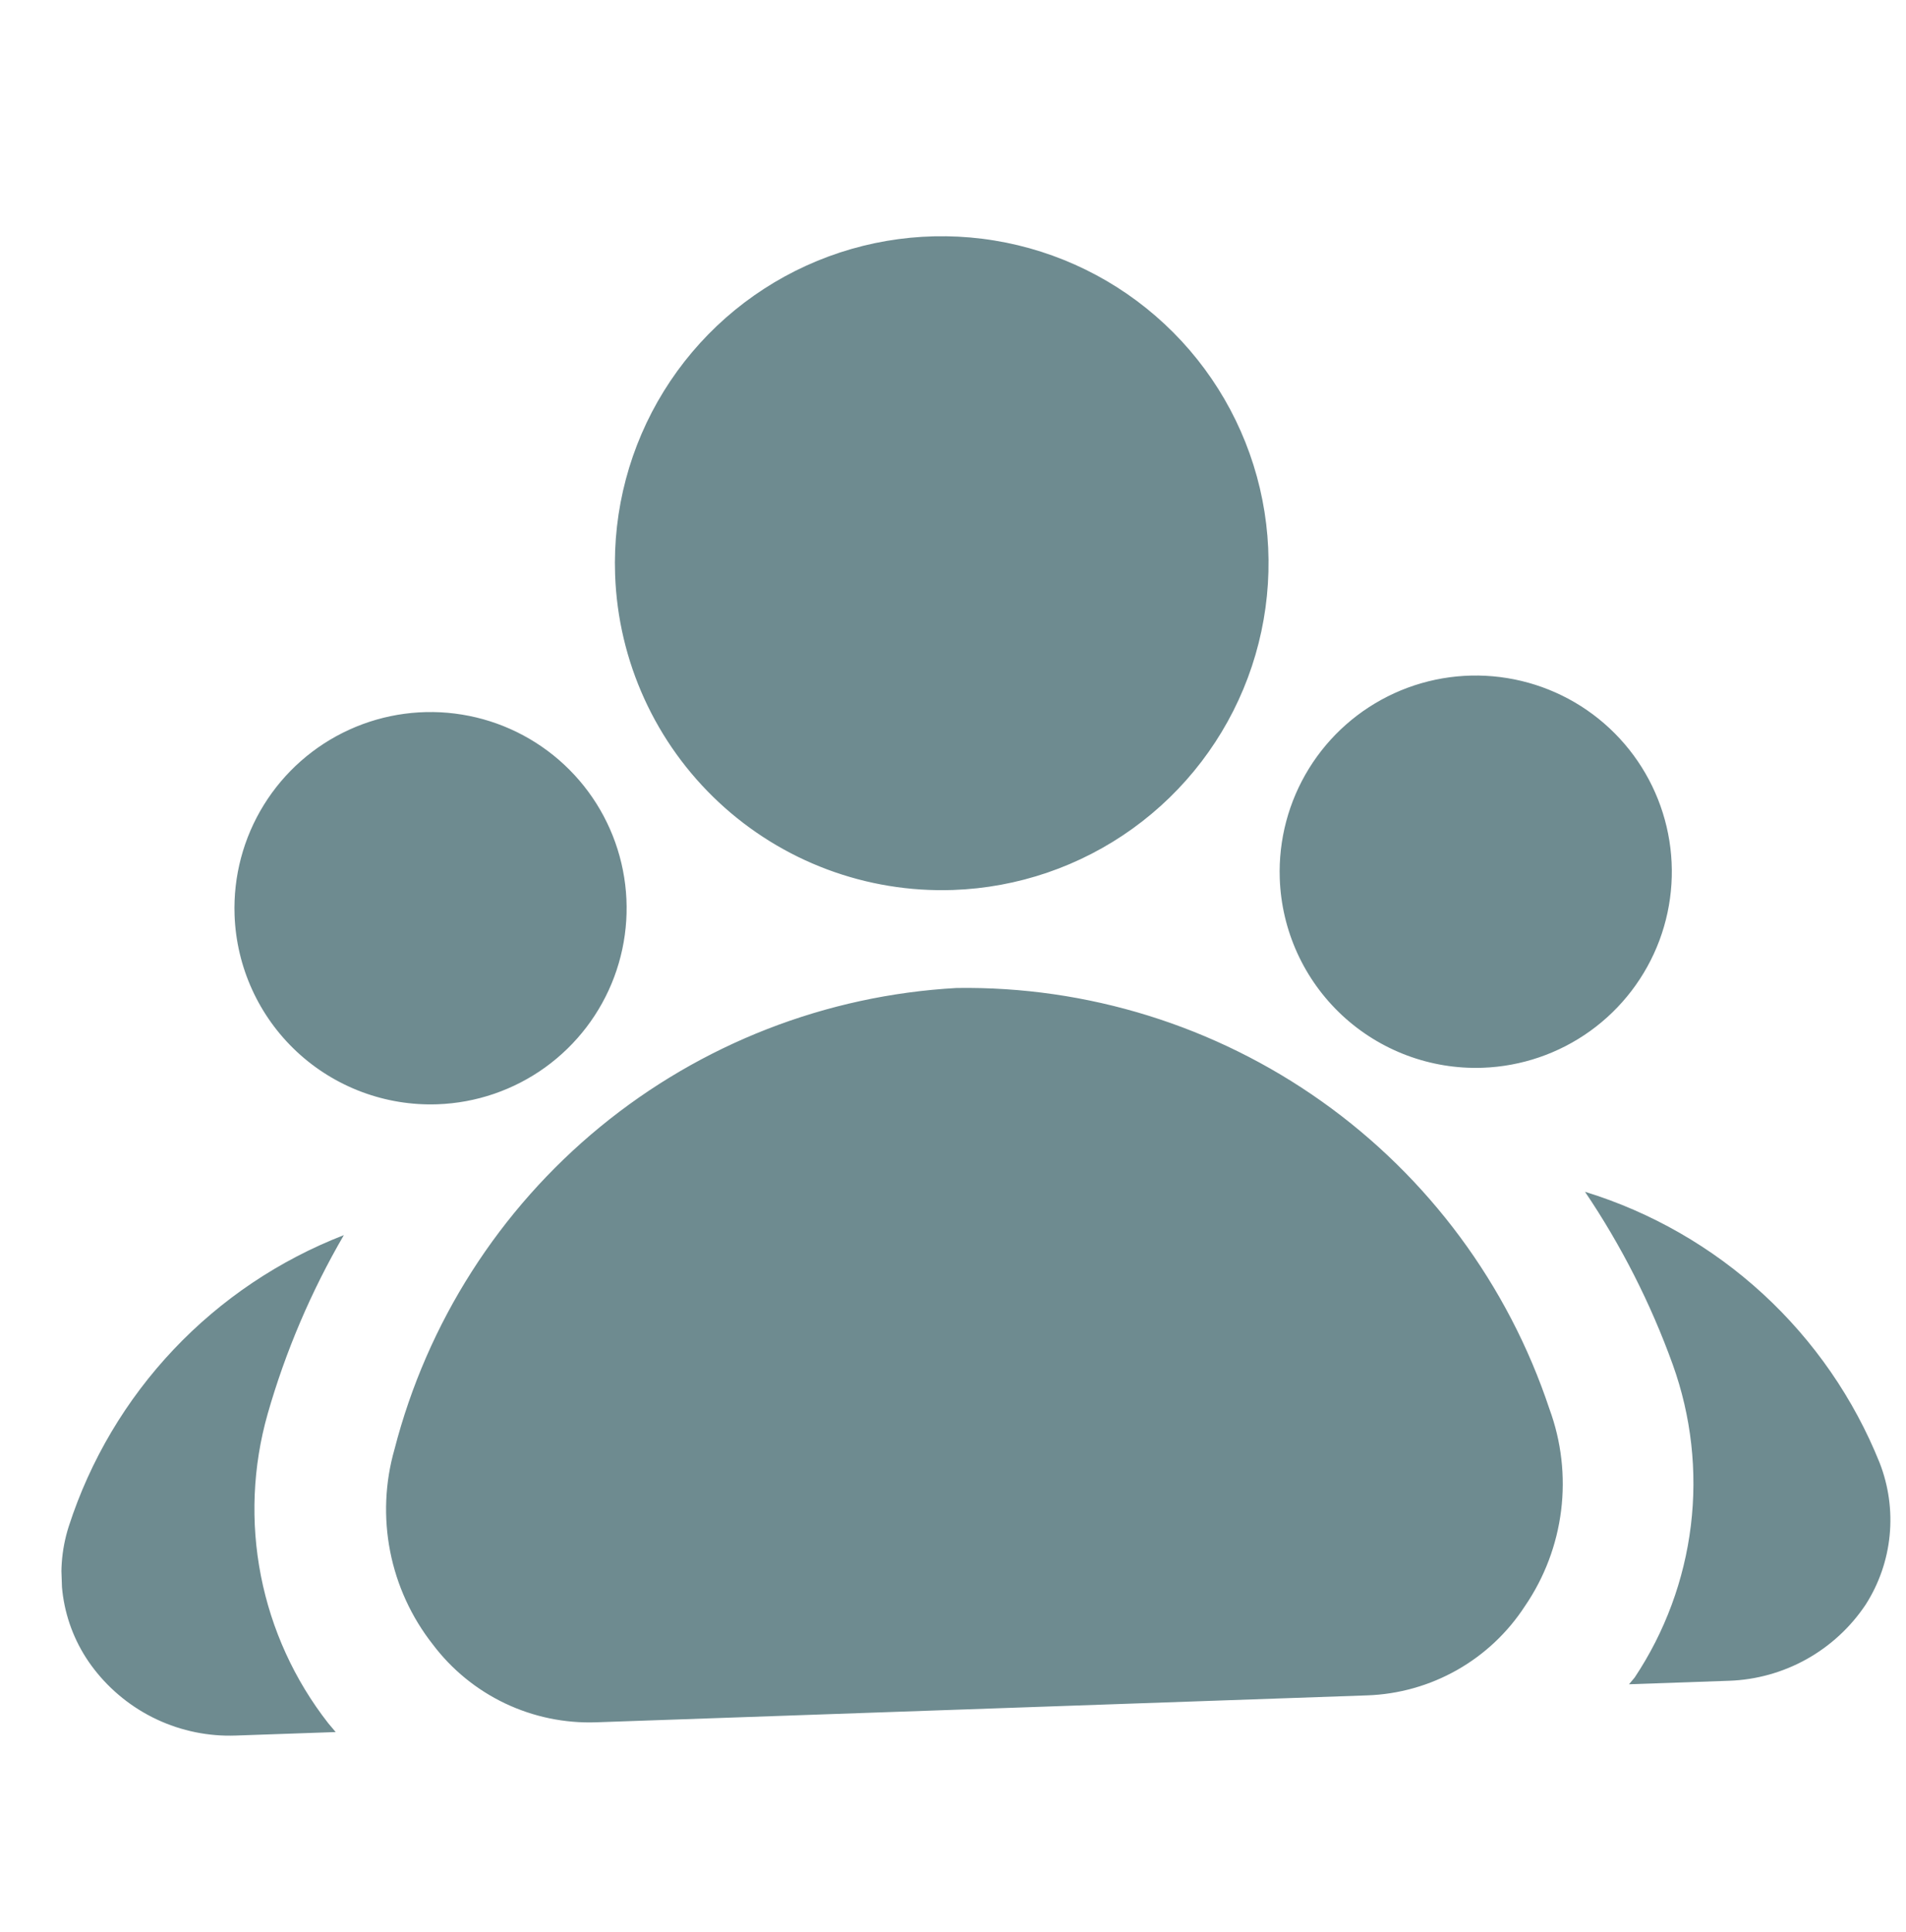 <svg width="75" height="76" viewBox="0 0 75 76" fill="none" xmlns="http://www.w3.org/2000/svg">
<g clip-path="url(#clip0_208_34194)">
<path d="M60.969 55.417C61.439 56.693 61.597 58.063 61.429 59.412C61.261 60.761 60.773 62.05 60.005 63.172C59.328 64.214 58.411 65.077 57.33 65.688C56.249 66.299 55.037 66.641 53.796 66.683L23.464 67.742C22.223 67.786 20.99 67.53 19.869 66.996C18.748 66.462 17.773 65.665 17.026 64.673C16.187 63.605 15.613 62.352 15.352 61.019C15.091 59.686 15.149 58.31 15.523 57.004C16.806 52.024 19.642 47.582 23.618 44.32C27.594 41.058 32.505 39.146 37.64 38.86C42.783 38.783 47.818 40.346 52.013 43.323C56.207 46.3 59.345 50.537 60.969 55.417ZM13.53 48.581C10.99 49.565 8.7 51.103 6.828 53.082C4.956 55.062 3.549 57.434 2.709 60.026C2.404 60.974 2.336 61.982 2.509 62.962C2.682 63.943 3.092 64.866 3.703 65.653C4.358 66.499 5.205 67.177 6.174 67.631C7.143 68.085 8.207 68.302 9.276 68.263L13.209 68.126L12.914 67.776C11.587 66.079 10.68 64.092 10.266 61.978C9.852 59.863 9.944 57.681 10.533 55.609C11.237 53.151 12.244 50.791 13.53 48.581ZM73.963 57.537C72.947 55.009 71.379 52.739 69.373 50.894C67.367 49.05 64.974 47.677 62.369 46.876C63.798 48.992 64.958 51.276 65.824 53.678C66.551 55.703 66.795 57.871 66.534 60.008C66.273 62.144 65.516 64.19 64.323 65.981L64.101 66.246L68.034 66.109C69.103 66.073 70.149 65.782 71.084 65.262C72.019 64.741 72.817 64.006 73.411 63.116C73.937 62.295 74.261 61.362 74.356 60.393C74.452 59.423 74.317 58.445 73.963 57.537ZM58.339 41.998C59.864 41.944 61.339 41.44 62.577 40.549C63.816 39.657 64.762 38.418 65.297 36.989C65.831 35.559 65.93 34.003 65.58 32.518C65.23 31.032 64.448 29.684 63.332 28.643C62.216 27.602 60.816 26.916 59.31 26.671C57.803 26.425 56.258 26.632 54.869 27.265C53.481 27.898 52.311 28.928 51.508 30.226C50.705 31.524 50.305 33.031 50.358 34.556C50.429 36.601 51.31 38.534 52.807 39.93C54.304 41.325 56.293 42.069 58.339 41.998ZM17.211 43.434C18.736 43.381 20.211 42.876 21.45 41.985C22.688 41.093 23.635 39.854 24.169 38.425C24.703 36.995 24.802 35.44 24.452 33.954C24.102 32.468 23.32 31.12 22.204 30.079C21.088 29.038 19.688 28.352 18.182 28.107C16.676 27.861 15.13 28.068 13.742 28.701C12.353 29.334 11.183 30.364 10.38 31.662C9.577 32.96 9.177 34.467 9.23 35.992C9.302 38.037 10.182 39.97 11.679 41.366C13.176 42.761 15.166 43.505 17.211 43.434ZM37.505 35.005C40.047 34.916 42.506 34.075 44.57 32.589C46.635 31.103 48.212 29.038 49.102 26.656C49.993 24.273 50.157 21.68 49.575 19.204C48.992 16.729 47.688 14.481 45.827 12.747C43.967 11.012 41.634 9.868 39.124 9.459C36.613 9.05 34.038 9.395 31.724 10.45C29.409 11.505 27.459 13.222 26.121 15.385C24.782 17.548 24.115 20.059 24.204 22.601C24.323 26.009 25.791 29.231 28.286 31.557C30.78 33.884 34.097 35.123 37.505 35.005Z" fill="#6E8B90"/>
</g>
<defs>
<clipPath id="clip0_208_34194">
<rect width="72" height="72" fill="white" transform="translate(0.381 3.502) rotate(-2)"/>
</clipPath>
</defs>
</svg>
